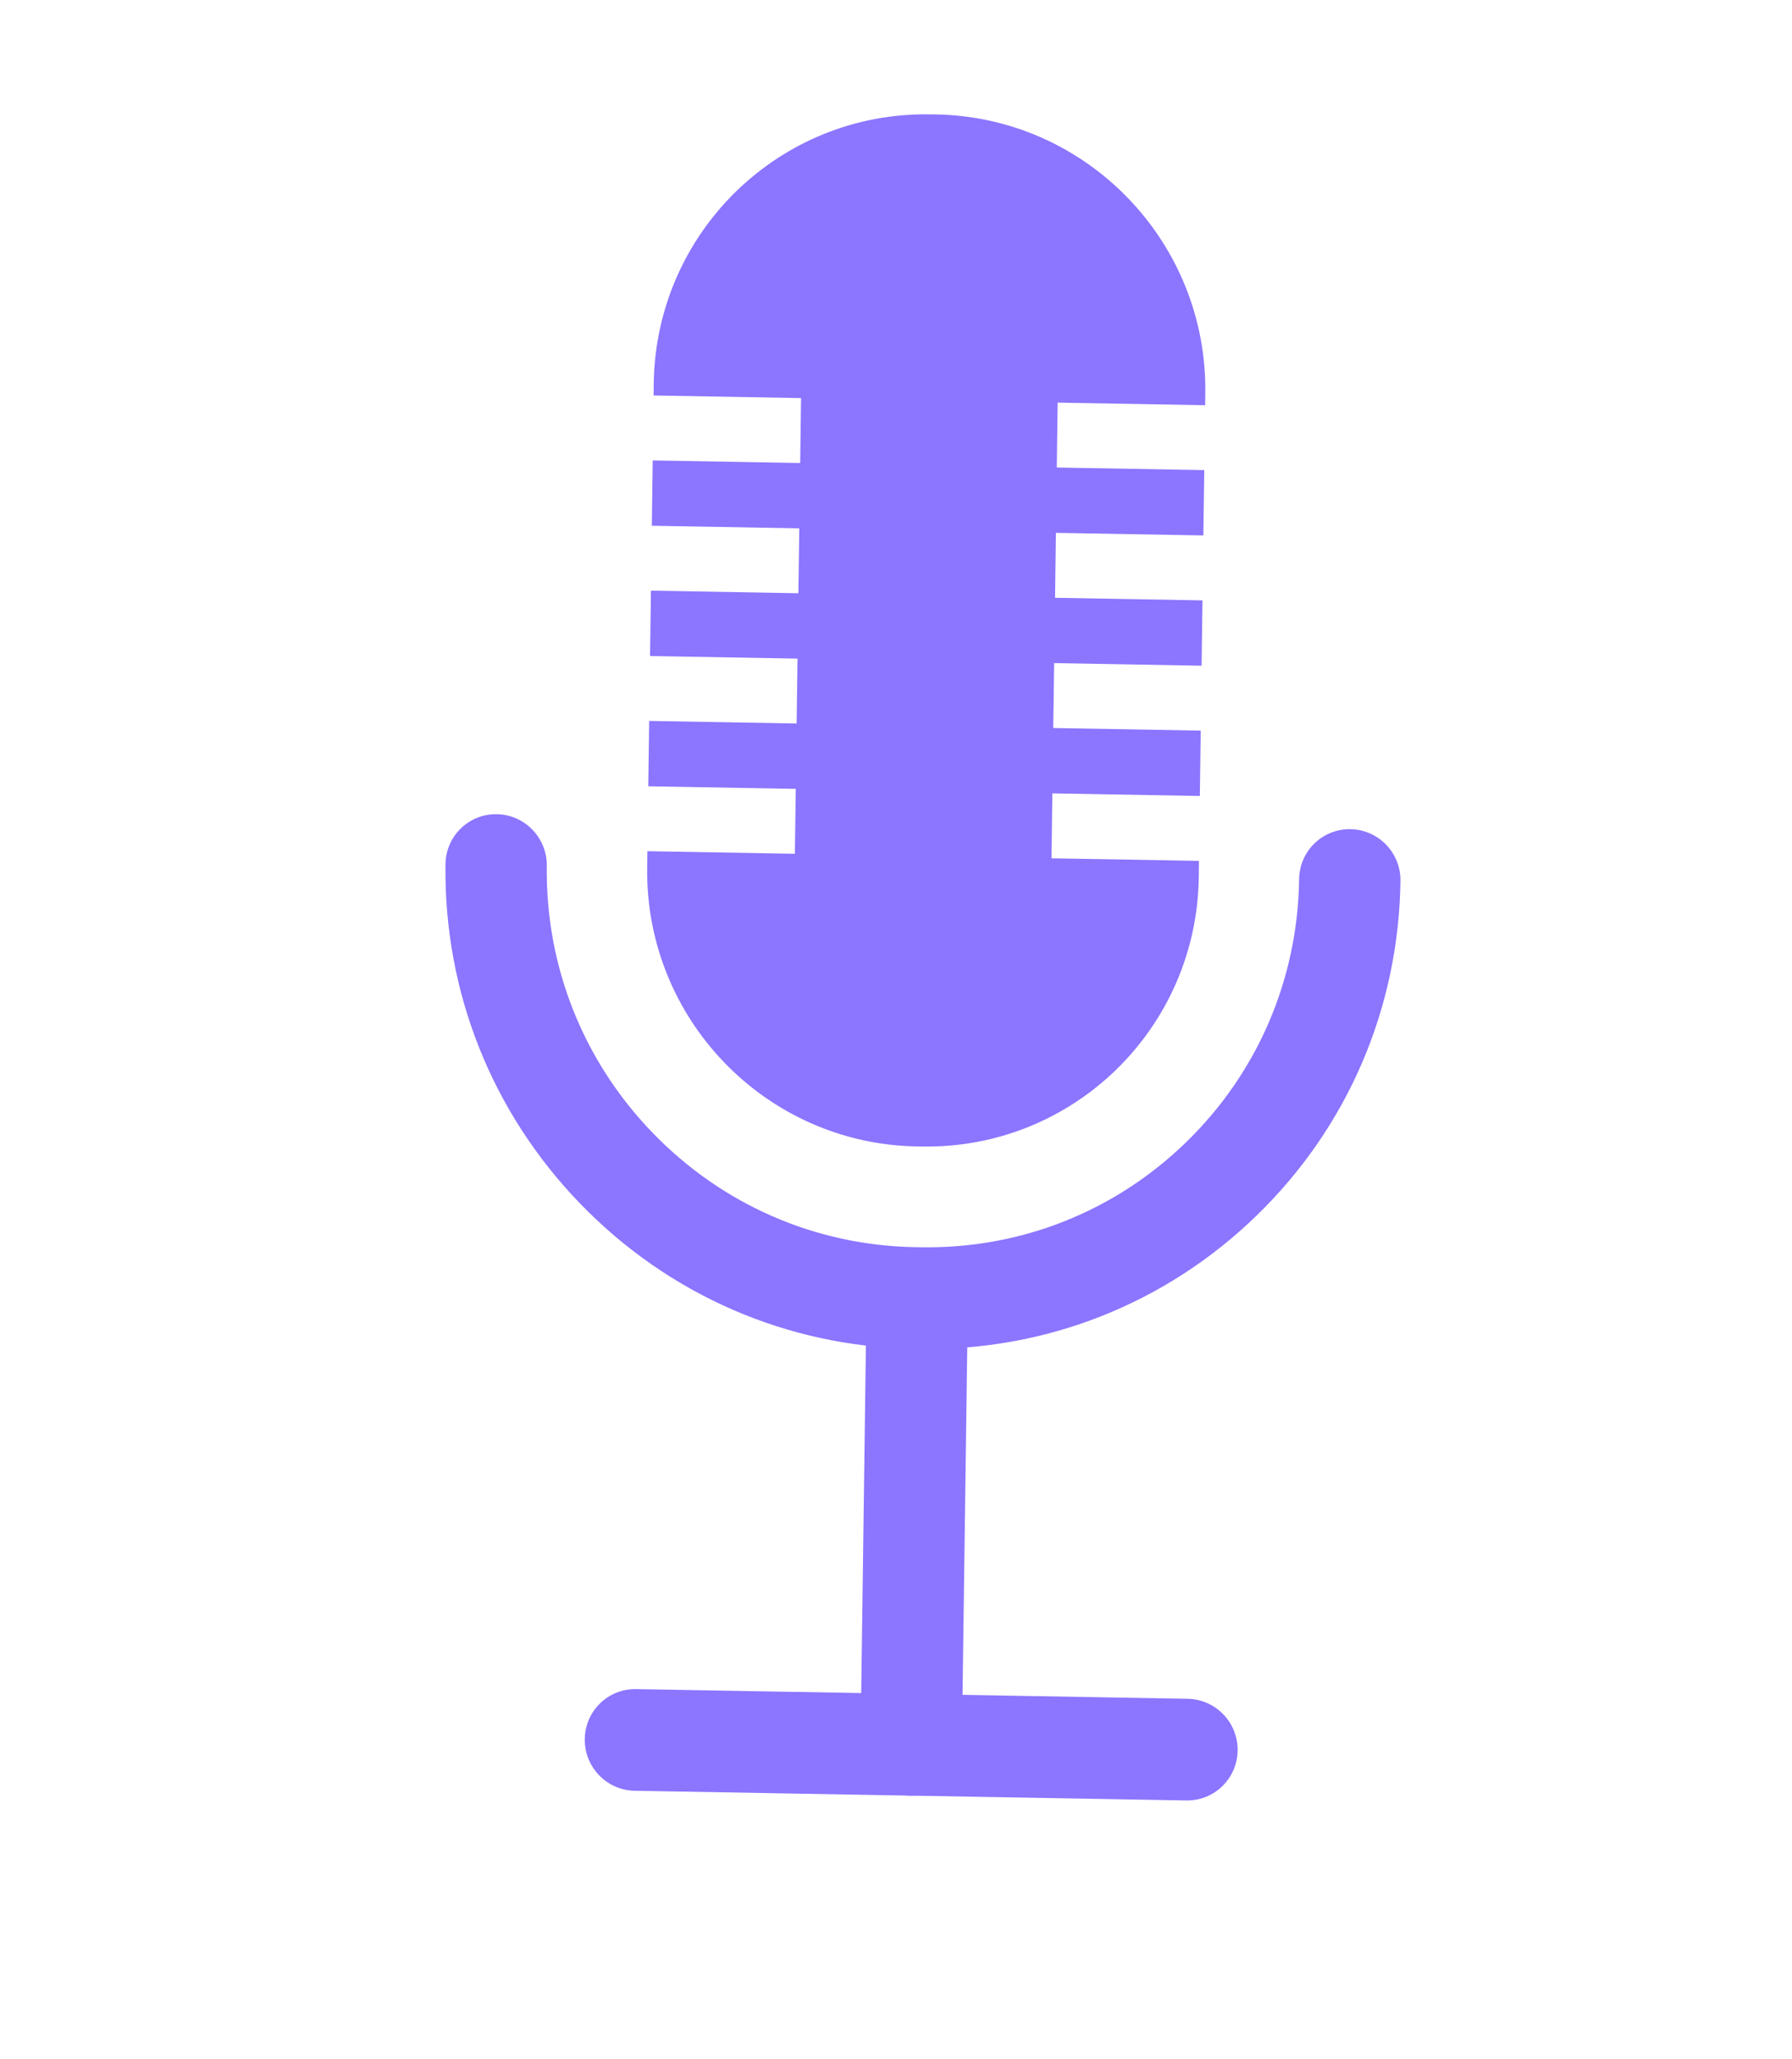 <svg width="47" height="54" viewBox="0 0 47 54" fill="none" xmlns="http://www.w3.org/2000/svg">
<path d="M31.114 47.214L16.647 46.96C15.913 46.947 15.327 46.34 15.337 45.603C15.347 44.867 15.95 44.281 16.683 44.294L31.15 44.548C31.884 44.561 32.47 45.168 32.46 45.904C32.45 46.641 31.847 47.227 31.113 47.214L31.114 47.214Z" fill="#8C75FF"/>
<path d="M23.881 47.087C23.146 47.074 22.56 46.466 22.57 45.73L22.717 34.809C22.727 34.073 23.33 33.487 24.064 33.5C24.798 33.513 25.384 34.12 25.375 34.856L25.227 45.777C25.217 46.513 24.614 47.099 23.881 47.087Z" fill="#8C75FF"/>
<path d="M24.111 35.373L23.966 35.37C20.64 35.312 17.531 33.958 15.211 31.557C12.892 29.156 11.639 25.997 11.684 22.66C11.694 21.924 12.296 21.338 13.03 21.351C13.764 21.363 14.351 21.971 14.341 22.707C14.306 25.331 15.291 27.817 17.116 29.705C18.941 31.593 21.387 32.659 24.002 32.705L24.147 32.707C26.763 32.753 29.236 31.774 31.111 29.951C32.986 28.127 34.038 25.678 34.073 23.053C34.083 22.317 34.686 21.731 35.42 21.744C36.154 21.756 36.741 22.364 36.731 23.1C36.686 26.437 35.349 29.551 32.965 31.869C30.581 34.187 27.437 35.431 24.111 35.373L24.111 35.373Z" fill="#8C75FF"/>
<path d="M27.578 22.507L27.601 20.805L31.469 20.873L31.492 19.159L27.624 19.091L27.648 17.389L31.515 17.457L31.538 15.744L27.671 15.676L27.694 13.973L31.561 14.041L31.585 12.328L27.717 12.26L27.74 10.558L31.608 10.626L31.612 10.311C31.666 6.343 28.503 3.071 24.549 3.001L24.404 2.999C20.449 2.929 17.2 6.089 17.146 10.057L17.142 10.371L21.01 10.439L20.987 12.142L17.119 12.074L17.096 13.787L20.963 13.855L20.94 15.557L17.073 15.489L17.049 17.203L20.917 17.271L20.894 18.973L17.026 18.905L17.003 20.619L20.871 20.687L20.848 22.389L16.98 22.321L16.974 22.753C16.921 26.721 20.084 29.993 24.038 30.063L24.183 30.065C28.138 30.135 31.387 26.975 31.441 23.007L31.446 22.575L27.578 22.507Z" fill="#8C75FF"/>
</svg>
